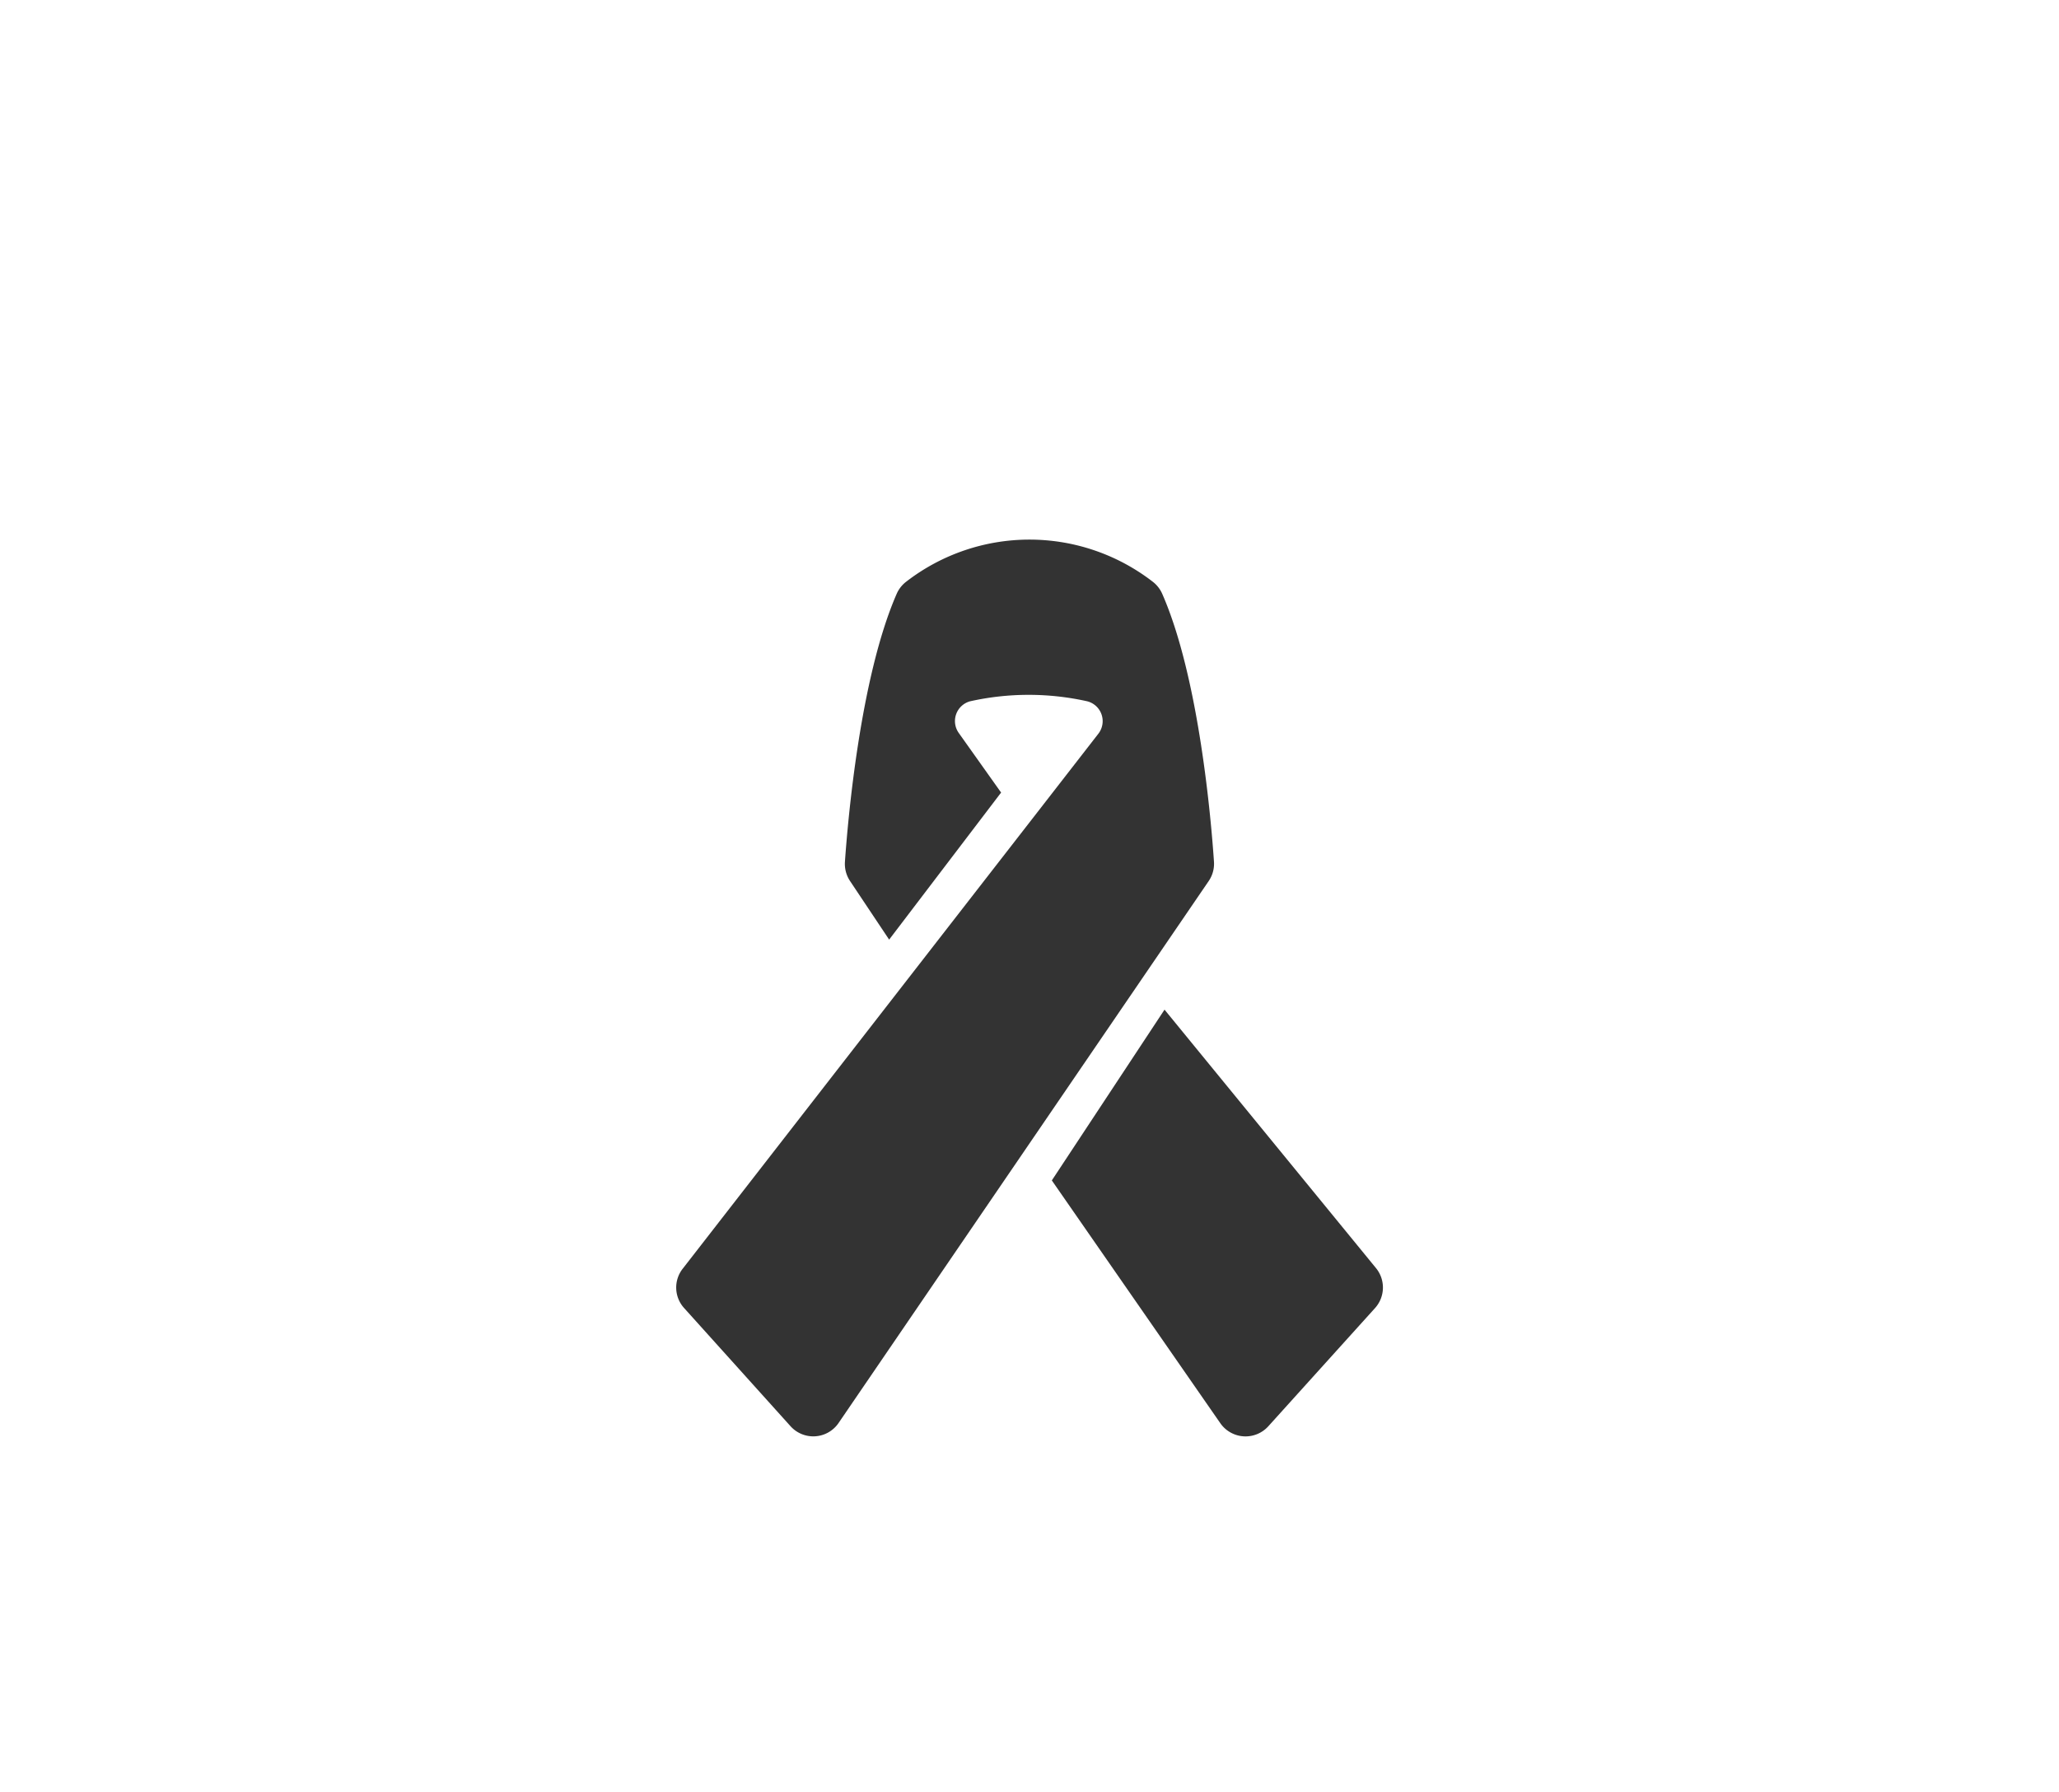 <svg xmlns="http://www.w3.org/2000/svg" viewBox="0 0 224 195"><defs><style>.cls-1{fill:#333;}.cls-2{fill:none;}</style></defs><title>dv_2</title><g id="Layer_2" data-name="Layer 2"><g id="Layer_1-2" data-name="Layer 1"><path class="cls-1" d="M126.69,109.85l-12.26,18.58,18.34,26.43a3.34,3.34,0,0,0,5.21.32l11.61-12.86a3.34,3.34,0,0,0,.13-4.32Z"/><path class="cls-1" d="M132.07,93.78c-.29-4.34-1.6-20-5.63-29.17a3.37,3.37,0,0,0-1.06-1.34,21.92,21.92,0,0,0-26.77,0,3.35,3.35,0,0,0-1.06,1.34c-4,9.15-5.33,24.84-5.63,29.17a3.36,3.36,0,0,0,.56,2.08l4.25,6.37,12.18-16-4.61-6.49a2.23,2.23,0,0,1,1.24-3.44,29.3,29.3,0,0,1,12.74,0,2.23,2.23,0,0,1,1.21,3.53L112.37,89,74.3,138a3.32,3.32,0,0,0,.13,4.32L86,155.17a3.33,3.33,0,0,0,5.21-.32l40.29-59A3.32,3.32,0,0,0,132.07,93.78Z"/><rect class="cls-2" width="224" height="195"/></g></g></svg>